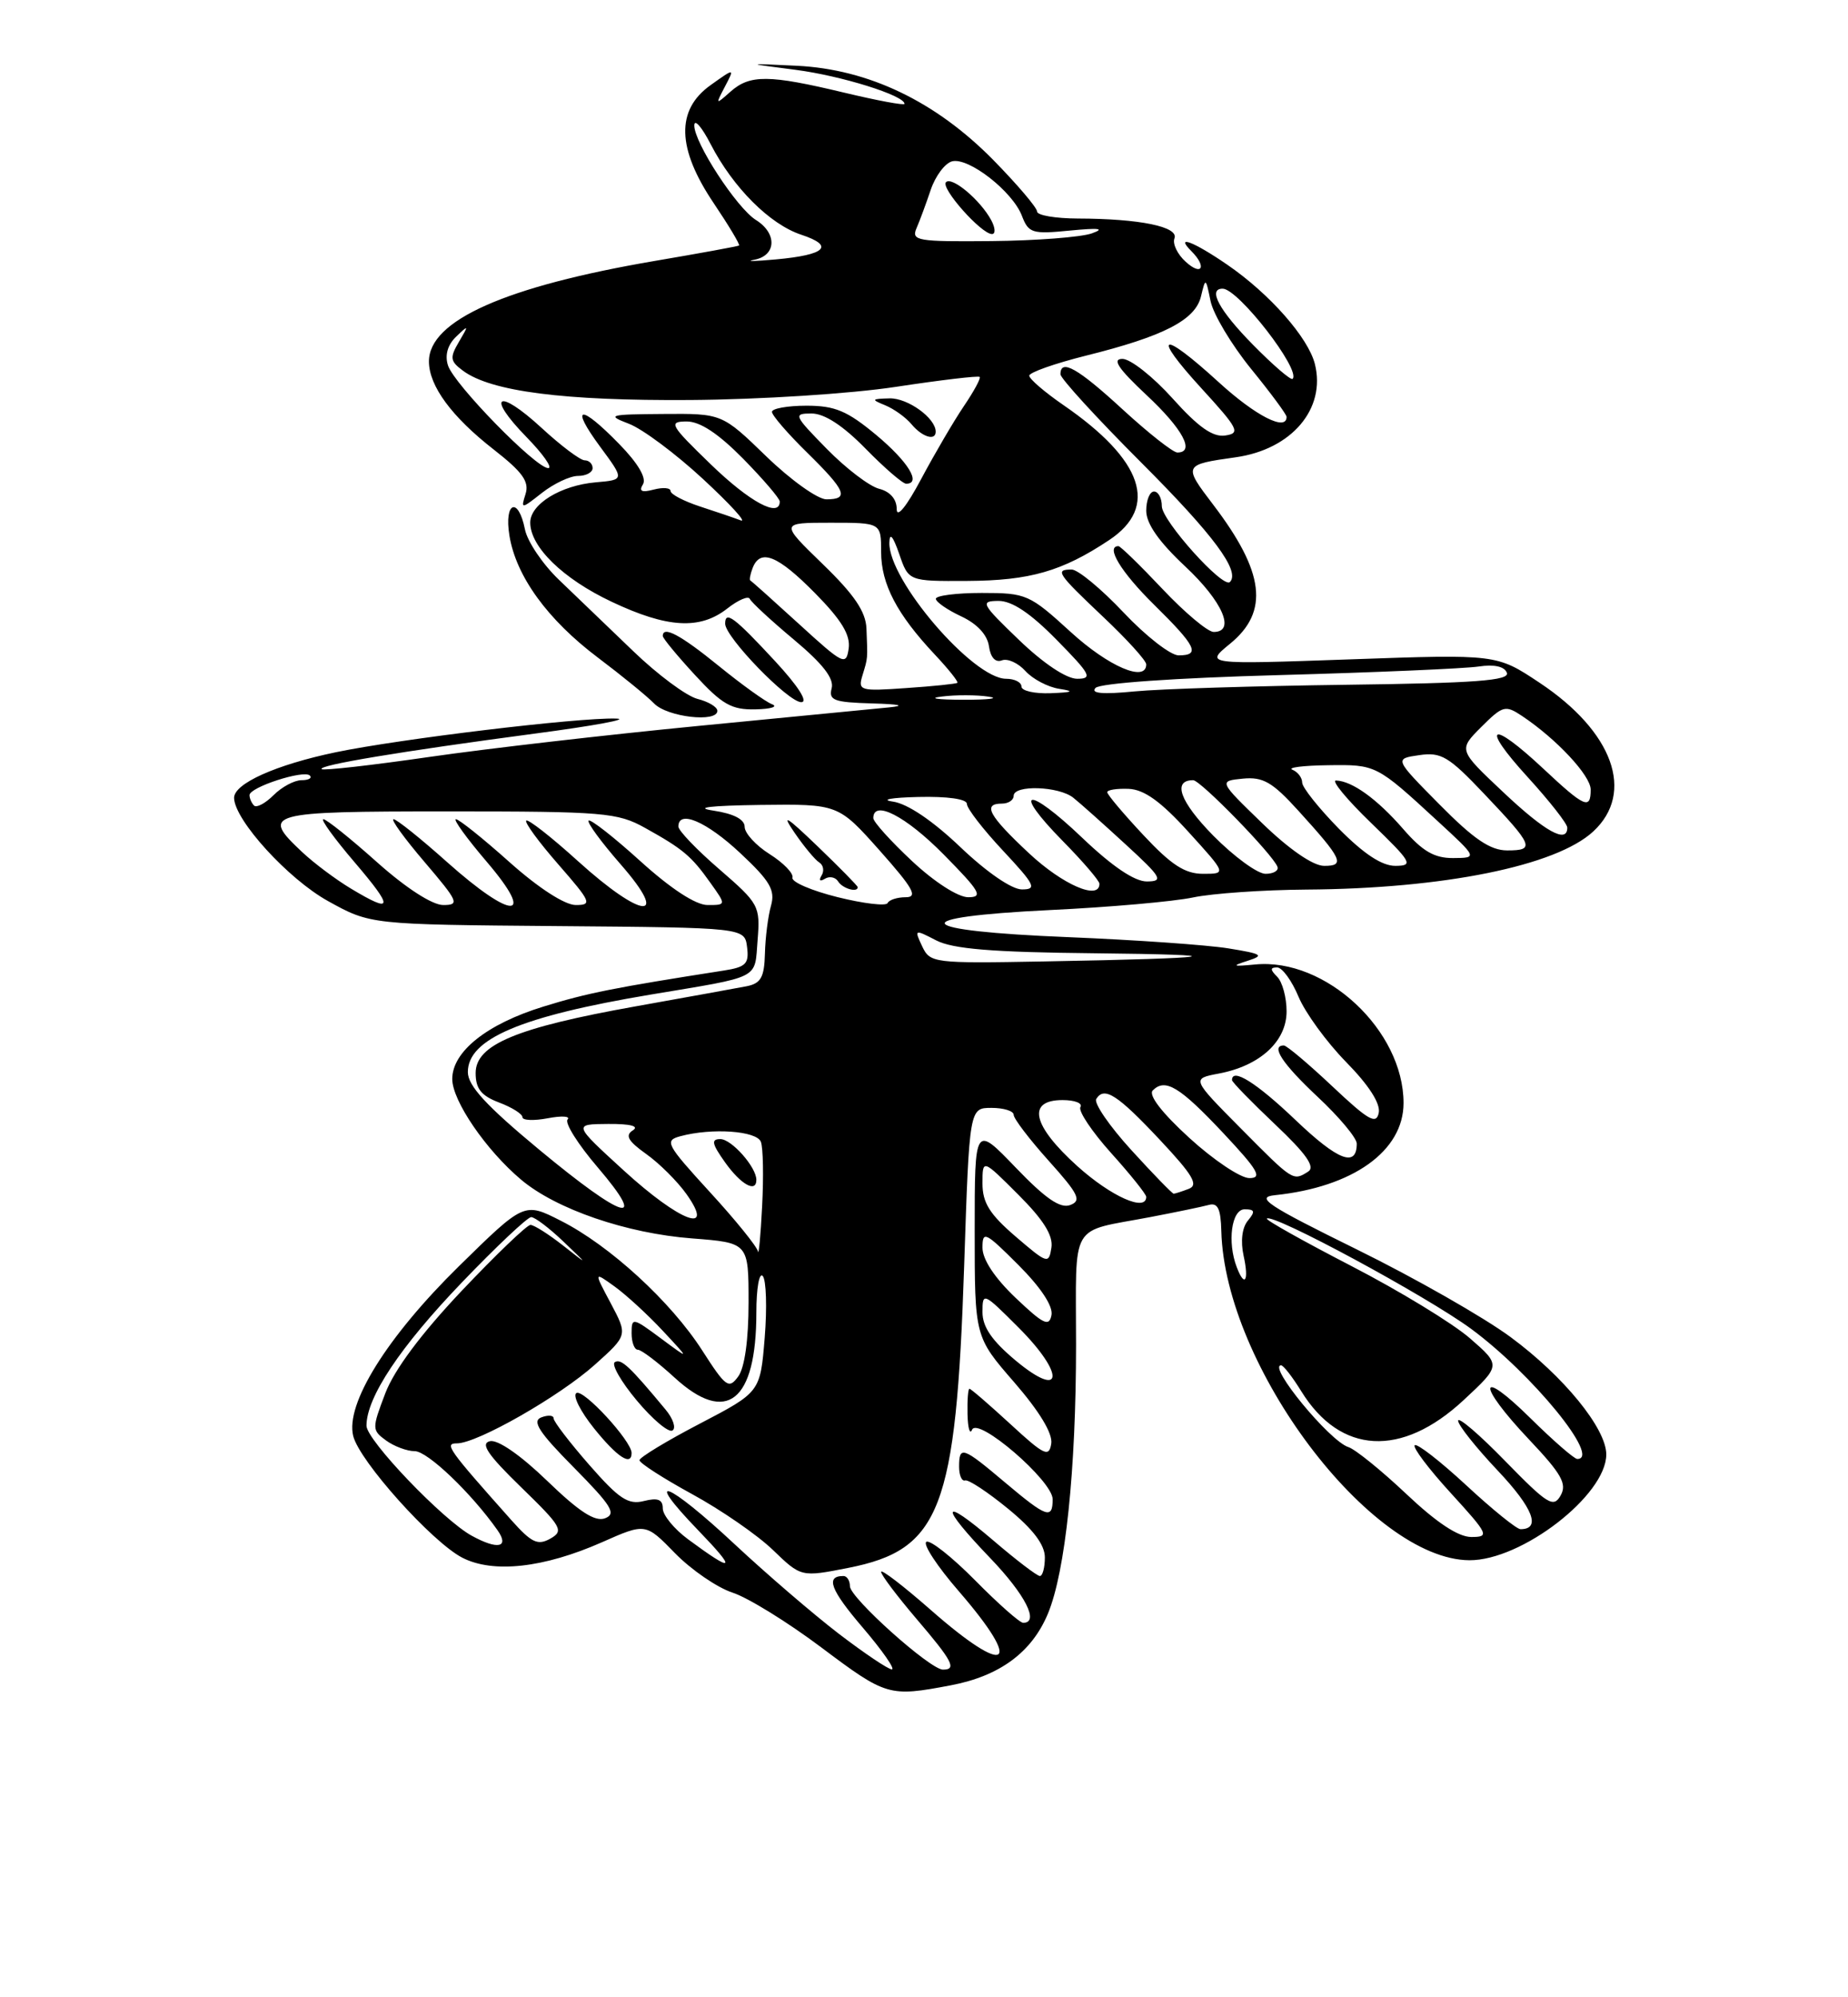 <?xml version="1.0" encoding="UTF-8" standalone="no"?>
<!DOCTYPE svg PUBLIC "-//W3C//DTD SVG 1.1//EN" "http://www.w3.org/Graphics/SVG/1.1/DTD/svg11.dtd" >
<svg xmlns="http://www.w3.org/2000/svg" xmlns:xlink="http://www.w3.org/1999/xlink" version="1.1" viewBox="0 0 237 256">
 <g >
 <path fill="currentColor"
d=" M 121.94 216.01 C 128.21 214.82 132.33 211.78 134.39 206.83 C 136.64 201.43 138.00 188.42 138.00 172.34 C 138.00 156.32 137.03 157.99 147.50 156.00 C 150.80 155.37 154.18 154.67 155.02 154.44 C 156.17 154.12 156.56 154.92 156.63 157.79 C 157.09 175.10 175.77 199.88 188.43 199.98 C 195.13 200.03 206.00 191.64 206.00 186.42 C 206.00 183.09 200.54 176.40 193.73 171.38 C 190.31 168.85 181.43 163.79 174.00 160.14 C 162.51 154.49 160.95 153.45 163.50 153.19 C 173.53 152.15 180.00 147.52 180.00 141.38 C 180.00 132.07 170.01 122.74 160.97 123.62 C 158.06 123.90 157.90 123.82 160.00 123.15 C 162.19 122.45 161.89 122.26 157.50 121.55 C 154.75 121.11 145.56 120.47 137.08 120.12 C 116.88 119.31 115.69 117.56 134.72 116.64 C 142.30 116.28 150.53 115.55 153.00 115.03 C 155.47 114.51 162.00 114.06 167.50 114.02 C 185.11 113.91 199.56 110.99 204.33 106.57 C 209.71 101.59 206.88 93.77 197.43 87.50 C 191.94 83.85 191.94 83.85 173.22 84.51 C 154.50 85.17 154.50 85.17 157.75 82.51 C 162.80 78.39 162.18 73.33 155.59 64.69 C 151.72 59.61 151.74 59.56 158.48 58.61 C 165.65 57.60 170.07 52.40 168.63 46.66 C 167.78 43.28 162.84 37.67 157.41 33.94 C 153.06 30.95 150.63 30.03 152.80 32.20 C 154.80 34.20 154.14 35.44 152.07 33.56 C 151.00 32.60 150.35 31.24 150.62 30.55 C 151.19 29.06 146.15 28.03 138.25 28.01 C 135.36 28.00 133.00 27.60 133.00 27.11 C 133.00 26.62 130.46 23.64 127.37 20.49 C 119.99 13.00 111.39 8.88 102.20 8.43 C 95.50 8.11 95.50 8.11 102.03 8.95 C 107.90 9.71 116.00 12.24 116.00 13.31 C 116.00 13.54 112.51 12.89 108.25 11.87 C 98.60 9.56 96.18 9.54 93.68 11.75 C 91.76 13.46 91.74 13.44 92.97 11.10 C 94.23 8.70 94.23 8.70 91.12 10.92 C 86.67 14.09 86.80 19.02 91.53 26.04 C 93.47 28.92 94.93 31.36 94.78 31.47 C 94.62 31.57 89.78 32.46 84.00 33.44 C 64.83 36.71 54.99 41.08 55.01 46.34 C 55.02 49.47 57.93 53.42 63.32 57.62 C 67.02 60.51 67.90 61.73 67.40 63.32 C 66.78 65.28 66.84 65.27 69.51 63.17 C 71.03 61.98 73.11 61.00 74.13 61.00 C 75.16 61.00 76.00 60.55 76.00 60.00 C 76.00 59.45 75.54 59.00 74.98 59.00 C 74.42 59.00 71.93 57.13 69.46 54.85 C 63.83 49.67 62.25 50.62 67.52 56.02 C 69.66 58.21 70.91 60.00 70.31 60.00 C 68.72 60.00 58.21 49.24 57.45 46.83 C 57.03 45.51 57.41 44.19 58.51 43.14 C 60.12 41.60 60.14 41.64 58.86 43.81 C 57.66 45.85 57.72 46.29 59.38 47.52 C 62.97 50.18 72.30 51.38 88.50 51.27 C 97.45 51.21 109.09 50.47 114.92 49.58 C 120.65 48.71 125.47 48.14 125.64 48.31 C 125.81 48.48 124.90 50.16 123.61 52.06 C 122.33 53.95 119.87 58.15 118.14 61.39 C 116.25 64.94 115.00 66.47 115.00 65.25 C 115.00 63.98 114.16 63.01 112.75 62.65 C 111.51 62.34 108.49 60.04 106.04 57.54 C 101.80 53.22 101.70 53.00 104.08 53.00 C 105.73 53.00 108.10 54.54 111.00 57.50 C 113.43 59.98 115.77 62.00 116.21 62.00 C 118.21 62.00 116.47 59.17 112.37 55.75 C 108.65 52.66 107.09 52.00 103.43 52.00 C 100.99 52.00 99.00 52.36 99.00 52.79 C 99.00 53.23 101.02 55.57 103.50 58.00 C 108.50 62.91 108.95 64.00 105.98 64.00 C 104.87 64.00 101.40 61.52 98.28 58.50 C 92.60 53.00 92.60 53.00 85.05 53.06 C 78.08 53.11 77.74 53.20 80.64 54.31 C 82.37 54.96 86.65 58.15 90.14 61.38 C 93.64 64.62 95.83 67.01 95.00 66.70 C 94.17 66.38 91.81 65.58 89.75 64.91 C 87.69 64.23 86.00 63.35 86.00 62.94 C 86.00 62.52 85.03 62.44 83.84 62.75 C 82.29 63.16 81.90 62.97 82.46 62.07 C 82.94 61.28 81.82 59.37 79.41 56.91 C 74.37 51.74 73.04 51.93 76.96 57.25 C 80.10 61.50 80.10 61.50 76.41 61.82 C 71.92 62.21 68.00 64.61 68.00 66.98 C 68.00 70.09 72.19 74.18 78.42 77.12 C 85.58 80.51 89.77 80.75 93.28 77.99 C 94.68 76.89 95.98 76.34 96.16 76.76 C 96.35 77.19 98.89 79.54 101.81 81.98 C 105.51 85.07 106.98 86.96 106.66 88.21 C 106.25 89.76 106.94 90.02 111.84 90.16 C 115.42 90.26 116.21 90.45 114.00 90.67 C 112.08 90.86 101.05 91.93 89.50 93.05 C 77.95 94.17 62.45 95.95 55.06 97.02 C 47.67 98.09 41.46 98.79 41.25 98.58 C 40.75 98.08 51.40 96.31 68.57 94.03 C 76.23 93.02 80.92 92.15 78.99 92.10 C 74.08 91.96 51.28 94.71 43.05 96.42 C 35.35 98.03 29.99 100.44 30.02 102.28 C 30.08 105.12 36.96 112.67 42.08 115.50 C 47.50 118.50 47.50 118.50 71.50 118.70 C 95.50 118.90 95.50 118.90 95.81 121.40 C 96.08 123.53 95.65 123.96 92.81 124.40 C 78.78 126.59 75.30 127.28 69.68 129.02 C 62.44 131.25 58.00 134.79 58.00 138.30 C 58.00 141.09 62.33 147.42 66.84 151.21 C 71.33 154.99 80.36 158.09 88.75 158.73 C 96.00 159.29 96.00 159.29 96.00 166.95 C 96.00 171.73 95.50 175.30 94.68 176.42 C 93.47 178.08 93.09 177.81 90.07 173.11 C 86.06 166.85 78.19 159.63 71.91 156.46 C 67.23 154.08 67.23 154.08 58.86 162.29 C 49.63 171.35 44.27 179.95 45.30 184.06 C 46.11 187.29 55.39 197.63 59.28 199.65 C 63.24 201.69 69.74 200.97 77.21 197.67 C 82.79 195.20 82.79 195.20 86.58 199.09 C 88.67 201.22 91.98 203.49 93.94 204.13 C 95.90 204.76 101.02 207.92 105.31 211.14 C 113.68 217.42 114.01 217.51 121.94 216.01 Z  M 92.00 91.11 C 92.00 90.62 90.85 89.93 89.45 89.58 C 88.04 89.22 84.33 86.47 81.20 83.45 C 78.06 80.43 73.79 76.33 71.69 74.32 C 69.60 72.32 67.63 69.41 67.32 67.84 C 66.47 63.59 64.63 64.33 65.33 68.64 C 66.17 73.85 70.22 79.42 76.67 84.28 C 79.75 86.60 83.00 89.25 83.89 90.17 C 85.57 91.91 92.00 92.65 92.00 91.11 Z  M 99.00 90.26 C 98.17 89.94 95.10 87.73 92.16 85.34 C 87.27 81.37 85.00 80.16 85.00 81.52 C 85.00 81.81 86.86 84.06 89.13 86.52 C 92.61 90.30 93.82 90.99 96.88 90.92 C 98.87 90.88 99.83 90.58 99.00 90.26 Z  M 99.41 84.75 C 94.16 79.09 93.00 78.22 93.00 79.94 C 93.00 81.67 101.08 90.00 102.76 90.00 C 103.68 90.00 102.37 87.95 99.41 84.75 Z  M 120.00 55.33 C 120.00 53.59 116.42 51.01 114.10 51.06 C 111.74 51.12 111.69 51.20 113.53 51.95 C 114.65 52.41 116.17 53.50 116.91 54.39 C 118.27 56.02 120.00 56.55 120.00 55.33 Z  M 107.57 209.40 C 104.31 206.90 98.30 201.74 94.22 197.93 C 85.59 189.87 82.26 188.60 89.54 196.14 C 94.56 201.34 94.18 201.68 88.25 197.30 C 86.46 195.98 85.00 194.20 85.00 193.34 C 85.00 192.19 84.36 191.94 82.58 192.39 C 80.56 192.90 79.39 192.12 75.58 187.77 C 73.06 184.89 71.00 182.20 71.00 181.80 C 71.00 181.39 70.29 181.34 69.42 181.67 C 68.19 182.14 69.12 183.58 73.60 188.10 C 78.43 192.99 79.08 194.03 77.60 194.60 C 76.32 195.09 74.30 193.79 70.17 189.80 C 66.74 186.49 63.84 184.49 62.83 184.72 C 61.57 185.02 62.55 186.46 66.83 190.62 C 72.05 195.69 72.35 196.21 70.58 197.21 C 68.96 198.12 68.17 197.74 65.58 194.84 C 57.44 185.70 56.94 185.00 58.60 185.00 C 61.21 185.00 71.79 178.96 76.32 174.89 C 80.50 171.14 80.50 171.14 78.33 167.05 C 76.15 162.97 76.15 162.97 78.83 164.90 C 80.30 165.96 83.08 168.51 85.00 170.57 C 88.50 174.32 88.50 174.32 84.75 171.54 C 81.14 168.86 81.00 168.84 81.00 170.88 C 81.00 172.05 81.36 173.00 81.80 173.00 C 82.25 173.00 84.36 174.60 86.50 176.56 C 93.18 182.69 97.00 179.66 97.00 168.23 C 97.00 165.14 97.37 163.03 97.82 163.55 C 98.27 164.07 98.38 167.63 98.07 171.47 C 97.50 178.43 97.50 178.43 89.76 182.47 C 85.51 184.68 82.02 186.80 82.01 187.16 C 82.01 187.52 85.04 189.47 88.75 191.50 C 92.46 193.52 97.13 196.74 99.12 198.66 C 102.74 202.15 102.74 202.15 108.79 200.96 C 120.63 198.63 122.61 193.46 123.65 162.25 C 124.32 142.00 124.32 142.00 127.16 142.00 C 128.72 142.00 130.00 142.40 130.00 142.89 C 130.00 143.38 132.02 146.03 134.50 148.79 C 138.33 153.05 138.74 153.89 137.26 154.45 C 135.99 154.94 134.09 153.64 130.26 149.65 C 125.00 144.18 125.00 144.18 125.00 157.76 C 125.00 171.34 125.00 171.34 130.07 177.17 C 133.32 180.92 135.02 183.73 134.82 185.03 C 134.54 186.83 133.92 186.53 129.58 182.53 C 126.87 180.04 124.51 178.00 124.33 178.00 C 124.15 178.00 124.04 179.46 124.08 181.25 C 124.12 183.04 124.38 183.94 124.66 183.26 C 125.37 181.51 135.00 189.80 135.00 192.16 C 135.00 194.78 134.23 194.51 128.88 190.00 C 123.45 185.42 123.00 185.26 123.00 188.00 C 123.00 189.10 123.35 189.89 123.77 189.75 C 124.20 189.61 126.67 191.24 129.27 193.37 C 132.50 196.01 134.00 198.00 134.00 199.62 C 134.00 200.93 133.71 202.00 133.36 202.00 C 133.00 202.00 130.30 199.94 127.36 197.42 C 120.62 191.67 120.43 192.87 127.00 199.71 C 131.50 204.40 133.33 208.00 131.22 208.00 C 130.78 208.00 128.01 205.55 125.05 202.55 C 122.08 199.55 119.27 197.33 118.80 197.62 C 118.33 197.92 120.20 200.77 122.97 203.96 C 131.34 213.63 129.26 215.03 119.40 206.38 C 115.88 203.29 113.00 201.08 113.00 201.47 C 113.00 201.86 115.03 204.55 117.50 207.45 C 122.17 212.91 122.74 214.00 120.93 214.00 C 119.29 214.00 109.00 204.79 109.00 203.31 C 109.00 202.59 108.62 202.00 108.17 202.00 C 105.83 202.00 106.49 203.76 110.66 208.63 C 113.18 211.58 114.85 213.98 114.37 213.97 C 113.89 213.95 110.83 211.89 107.57 209.40 Z  M 81.00 186.23 C 81.00 184.70 74.82 177.99 73.92 178.55 C 73.41 178.86 74.43 180.89 76.17 183.06 C 79.15 186.77 81.00 187.98 81.00 186.23 Z  M 85.34 180.65 C 80.74 175.11 79.65 174.10 78.85 174.59 C 78.38 174.88 79.65 177.10 81.67 179.51 C 83.69 181.93 85.75 183.66 86.24 183.35 C 86.73 183.05 86.33 181.83 85.34 180.65 Z  M 60.50 196.84 C 56.80 194.82 47.00 184.58 47.00 182.74 C 47.00 179.10 51.31 172.63 59.21 164.40 C 63.64 159.78 67.66 156.00 68.12 156.00 C 68.59 156.00 70.44 157.40 72.23 159.11 C 75.50 162.23 75.50 162.23 72.17 159.61 C 70.34 158.18 68.48 157.00 68.03 157.00 C 67.58 157.00 63.61 160.81 59.20 165.46 C 54.01 170.95 50.56 175.57 49.41 178.59 C 47.69 183.11 47.69 183.30 49.51 184.63 C 50.54 185.38 52.20 186.00 53.19 186.00 C 54.83 186.00 60.45 191.37 63.81 196.14 C 65.36 198.35 63.83 198.67 60.50 196.84 Z  M 180.36 191.49 C 177.16 188.47 173.81 185.76 172.93 185.48 C 170.51 184.71 162.52 175.00 164.30 175.00 C 164.60 175.00 165.76 176.50 166.89 178.33 C 171.90 186.42 179.74 186.85 187.69 179.47 C 192.50 175.00 192.50 175.00 188.50 171.52 C 186.30 169.61 179.47 165.45 173.33 162.28 C 167.18 159.10 162.30 156.37 162.47 156.19 C 163.20 155.46 182.99 166.14 188.69 170.34 C 196.52 176.12 205.40 187.00 202.28 187.00 C 201.89 187.00 199.19 184.65 196.28 181.78 C 189.52 175.11 189.36 177.38 196.09 184.50 C 200.28 188.93 200.99 190.19 200.14 191.69 C 199.23 193.30 198.47 192.83 193.06 187.29 C 189.73 183.87 187.00 181.53 187.00 182.10 C 187.00 182.66 189.29 185.54 192.09 188.50 C 196.61 193.28 197.67 196.00 195.00 196.00 C 194.51 196.00 191.37 193.46 188.03 190.36 C 184.68 187.26 181.71 184.96 181.43 185.24 C 181.15 185.52 183.23 188.28 186.06 191.37 C 190.91 196.68 191.06 197.00 188.69 197.00 C 187.02 197.00 184.24 195.16 180.36 191.49 Z  M 130.25 174.38 C 127.21 171.84 126.00 170.08 126.00 168.18 C 126.00 165.59 126.11 165.64 130.60 170.13 C 136.64 176.16 136.36 179.47 130.25 174.38 Z  M 130.25 166.35 C 127.56 163.79 126.00 161.43 126.00 159.92 C 126.00 157.72 126.36 157.89 130.60 162.13 C 133.47 165.00 135.07 167.41 134.85 168.56 C 134.55 170.10 133.82 169.74 130.25 166.35 Z  M 158.61 162.42 C 157.37 159.19 157.94 155.00 159.62 155.00 C 160.93 155.00 161.01 155.28 160.03 156.46 C 159.29 157.35 159.08 159.10 159.49 160.96 C 160.20 164.17 159.63 165.10 158.61 162.42 Z  M 130.25 158.49 C 126.92 155.63 126.00 154.16 126.00 151.69 C 126.00 148.53 126.00 148.53 130.59 153.12 C 133.83 156.35 135.08 158.36 134.84 159.92 C 134.51 162.05 134.32 161.98 130.25 158.49 Z  M 97.20 160.39 C 97.09 159.79 94.31 156.35 91.01 152.76 C 85.42 146.65 85.18 146.19 87.26 145.63 C 91.31 144.54 97.04 144.94 97.58 146.35 C 97.87 147.09 97.94 150.80 97.74 154.60 C 97.55 158.39 97.30 161.00 97.20 160.39 Z  M 97.00 151.22 C 97.00 149.59 93.82 146.00 92.38 146.00 C 91.17 146.00 91.29 146.60 93.00 149.00 C 95.02 151.83 97.00 152.94 97.00 151.22 Z  M 80.00 150.03 C 73.50 144.09 73.50 144.09 78.00 144.06 C 80.85 144.04 82.01 144.34 81.16 144.88 C 80.14 145.53 80.54 146.25 82.87 147.91 C 84.55 149.10 86.87 151.41 88.03 153.04 C 91.80 158.34 87.22 156.62 80.00 150.03 Z  M 69.18 147.38 C 62.35 141.72 60.00 139.16 60.00 137.41 C 60.00 133.15 66.83 130.26 83.38 127.49 C 97.75 125.09 96.75 125.60 97.16 120.49 C 97.51 116.11 97.34 115.82 92.26 111.42 C 89.37 108.93 87.00 106.46 87.00 105.94 C 87.00 103.75 90.61 105.30 94.92 109.33 C 98.76 112.92 99.44 114.08 98.88 116.08 C 98.50 117.41 98.15 120.18 98.10 122.23 C 98.02 125.26 97.58 126.05 95.75 126.41 C 94.51 126.65 88.10 127.81 81.50 128.99 C 66.24 131.71 61.00 133.90 61.00 137.53 C 61.00 139.55 61.71 140.44 64.00 141.31 C 65.65 141.93 67.00 142.78 67.00 143.19 C 67.00 143.61 68.46 143.67 70.25 143.33 C 72.04 142.99 73.18 143.06 72.79 143.49 C 72.39 143.91 74.13 146.68 76.66 149.63 C 83.23 157.32 80.00 156.35 69.18 147.38 Z  M 138.17 149.47 C 132.38 144.25 131.65 141.00 136.27 141.00 C 137.84 141.00 138.87 141.40 138.56 141.90 C 138.26 142.39 140.03 145.04 142.50 147.79 C 144.98 150.54 147.00 153.07 147.00 153.40 C 147.00 155.37 142.51 153.37 138.17 149.47 Z  M 145.09 147.41 C 142.29 144.34 140.26 141.39 140.59 140.86 C 141.61 139.20 143.31 140.30 148.78 146.13 C 153.00 150.63 153.74 151.89 152.45 152.38 C 151.56 152.72 150.69 153.00 150.52 153.00 C 150.34 153.00 147.90 150.49 145.09 147.41 Z  M 152.53 145.85 C 148.99 142.62 147.25 140.35 147.84 139.76 C 149.44 138.16 151.29 139.28 156.90 145.25 C 161.34 149.98 161.93 151.00 160.23 151.00 C 159.09 151.00 155.63 148.68 152.53 145.85 Z  M 159.13 144.63 C 152.81 138.26 152.81 138.26 156.31 137.60 C 161.58 136.61 165.00 133.48 165.00 129.63 C 165.00 127.85 164.46 125.86 163.80 125.20 C 162.88 124.28 162.88 124.00 163.79 124.00 C 164.44 124.00 165.67 125.69 166.53 127.75 C 167.39 129.81 170.14 133.58 172.64 136.13 C 175.54 139.08 177.06 141.44 176.82 142.63 C 176.51 144.18 175.51 143.61 170.88 139.25 C 167.81 136.36 165.01 134.00 164.65 134.00 C 162.91 134.00 164.46 136.35 169.00 140.60 C 171.75 143.17 174.00 145.86 174.00 146.58 C 174.00 149.68 171.60 148.76 166.15 143.56 C 161.14 138.78 158.00 136.81 158.00 138.44 C 158.00 138.69 160.49 141.24 163.53 144.12 C 167.51 147.88 168.70 149.57 167.78 150.16 C 165.82 151.40 165.86 151.42 159.13 144.63 Z  M 118.26 121.28 C 117.24 119.11 117.28 119.09 120.06 120.53 C 122.19 121.63 127.22 122.05 140.20 122.18 C 159.20 122.38 156.57 122.82 133.90 123.23 C 119.68 123.49 119.28 123.44 118.26 121.28 Z  M 107.42 114.99 C 104.08 114.16 101.47 113.04 101.63 112.49 C 101.79 111.95 100.47 110.59 98.71 109.48 C 96.94 108.37 95.50 106.79 95.50 105.98 C 95.50 105.02 94.09 104.29 91.50 103.90 C 88.92 103.51 91.06 103.26 97.50 103.17 C 107.50 103.05 107.50 103.05 112.82 109.02 C 117.13 113.87 117.76 115.00 116.15 115.00 C 115.06 115.00 114.02 115.34 113.83 115.75 C 113.65 116.16 110.76 115.82 107.42 114.99 Z  M 110.00 113.71 C 110.00 113.55 107.68 111.19 104.84 108.46 C 100.81 104.59 100.17 104.21 101.89 106.72 C 103.10 108.49 104.53 110.21 105.06 110.54 C 105.60 110.87 105.73 111.63 105.36 112.22 C 104.98 112.85 105.15 113.02 105.78 112.64 C 106.37 112.27 107.14 112.42 107.49 112.98 C 108.05 113.89 110.00 114.45 110.00 113.71 Z  M 45.00 113.89 C 43.08 112.74 40.26 110.63 38.75 109.21 C 33.41 104.20 34.12 104.00 57.47 104.00 C 77.44 104.00 79.20 104.15 82.72 106.11 C 87.60 108.82 88.67 109.72 91.11 113.16 C 93.14 116.00 93.14 116.00 90.74 116.00 C 89.23 116.00 86.04 113.92 82.13 110.38 C 78.71 107.28 75.72 104.95 75.49 105.18 C 75.25 105.41 77.11 107.94 79.61 110.80 C 86.02 118.13 82.38 117.84 74.13 110.38 C 70.71 107.28 67.72 104.95 67.49 105.18 C 67.25 105.41 69.11 107.94 71.61 110.80 C 75.81 115.61 75.98 116.00 73.83 116.00 C 72.42 115.99 69.05 113.81 65.34 110.50 C 61.95 107.47 58.86 105.00 58.47 105.00 C 58.08 105.00 59.87 107.47 62.46 110.50 C 68.83 117.97 65.71 117.96 57.34 110.50 C 53.95 107.47 50.86 105.00 50.47 105.00 C 50.08 105.00 51.87 107.47 54.46 110.50 C 58.79 115.58 58.98 116.00 56.83 116.00 C 55.42 115.99 52.05 113.81 48.34 110.50 C 44.95 107.47 41.86 105.00 41.47 105.00 C 41.08 105.00 42.87 107.47 45.46 110.50 C 50.54 116.45 50.44 117.16 45.00 113.89 Z  M 116.96 110.36 C 114.23 107.81 112.00 105.34 112.00 104.86 C 112.00 102.46 116.16 104.60 121.00 109.50 C 125.71 114.27 126.13 115.00 124.17 115.00 C 122.87 115.00 119.83 113.05 116.96 110.36 Z  M 123.18 108.59 C 119.61 105.19 116.39 103.01 114.50 102.74 C 112.85 102.50 114.31 102.23 117.75 102.15 C 121.52 102.06 124.00 102.41 124.00 103.04 C 124.00 103.62 126.09 106.32 128.64 109.04 C 132.74 113.43 133.02 114.00 131.06 114.00 C 129.75 114.00 126.54 111.79 123.18 108.59 Z  M 131.96 109.36 C 126.80 104.54 125.96 103.00 128.50 103.00 C 129.32 103.00 130.00 102.55 130.00 102.00 C 130.00 100.57 135.79 100.76 137.65 102.25 C 138.52 102.94 141.53 105.63 144.36 108.23 C 148.99 112.48 149.26 112.96 147.09 112.98 C 145.51 112.99 142.65 111.06 138.79 107.38 C 131.74 100.65 129.62 101.01 136.31 107.81 C 138.89 110.43 141.00 112.89 141.00 113.28 C 141.00 115.45 136.28 113.40 131.96 109.36 Z  M 146.64 107.04 C 144.09 104.32 142.00 101.84 142.00 101.54 C 142.00 101.24 143.24 101.05 144.75 101.11 C 146.73 101.19 148.87 102.72 152.40 106.61 C 157.30 112.00 157.30 112.00 154.29 112.00 C 151.96 112.00 150.21 110.86 146.64 107.04 Z  M 155.59 107.10 C 151.32 102.75 150.32 100.00 153.02 100.00 C 153.96 100.00 163.26 109.54 163.83 111.10 C 164.02 111.59 163.32 112.00 162.30 112.00 C 161.27 112.00 158.25 109.79 155.59 107.10 Z  M 161.89 105.53 C 156.29 100.11 156.29 100.11 159.39 99.80 C 161.98 99.55 163.18 100.24 166.50 103.90 C 172.14 110.10 172.57 111.00 169.80 110.98 C 168.39 110.97 165.33 108.86 161.89 105.53 Z  M 171.71 106.22 C 169.12 103.58 167.00 100.92 167.00 100.30 C 167.00 99.68 166.44 98.94 165.75 98.66 C 165.06 98.38 167.11 98.12 170.29 98.08 C 176.49 97.99 176.51 98.00 184.36 105.23 C 189.50 109.96 189.50 109.96 186.35 109.98 C 183.95 109.99 182.44 109.12 179.95 106.25 C 176.62 102.42 173.41 100.10 171.34 100.04 C 170.70 100.02 172.72 102.47 175.84 105.48 C 181.07 110.54 181.31 110.96 178.96 110.98 C 177.24 110.99 174.91 109.46 171.71 106.22 Z  M 184.63 103.13 C 178.81 97.25 178.81 97.25 182.00 96.79 C 184.82 96.37 185.79 96.95 190.34 101.75 C 196.67 108.41 196.91 109.00 193.30 109.00 C 191.13 109.00 189.02 107.57 184.63 103.13 Z  M 192.77 101.52 C 187.03 96.12 187.03 96.12 189.97 93.18 C 192.73 90.43 193.05 90.34 195.20 91.77 C 199.61 94.71 204.00 99.41 204.00 101.20 C 204.00 103.83 203.23 103.49 197.90 98.50 C 191.13 92.17 189.79 92.89 195.90 99.58 C 198.70 102.65 201.00 105.57 201.00 106.08 C 201.00 108.18 198.16 106.61 192.77 101.52 Z  M 32.58 103.25 C 32.26 102.93 32.00 102.33 32.00 101.91 C 32.00 100.90 38.97 98.64 39.73 99.40 C 40.06 99.73 39.58 100.00 38.67 100.00 C 37.75 100.00 36.14 100.86 35.08 101.92 C 34.03 102.97 32.90 103.57 32.58 103.25 Z  M 120.77 89.28 C 122.57 89.05 125.27 89.06 126.77 89.29 C 128.27 89.51 126.80 89.70 123.50 89.69 C 120.20 89.68 118.97 89.50 120.77 89.28 Z  M 110.61 86.56 C 111.31 84.25 111.28 84.56 111.12 80.56 C 111.03 78.39 109.56 76.22 105.52 72.31 C 100.04 67.00 100.04 67.00 106.52 67.00 C 113.00 67.00 113.00 67.00 113.00 70.75 C 113.01 74.87 115.02 78.72 119.88 83.89 C 121.63 85.75 122.93 87.38 122.78 87.52 C 122.63 87.65 119.68 87.96 116.24 88.19 C 110.29 88.61 110.01 88.53 110.61 86.56 Z  M 131.00 88.00 C 131.00 87.45 130.12 87.00 129.03 87.00 C 124.79 87.00 113.92 74.34 114.06 69.55 C 114.09 68.20 114.52 68.70 115.32 71.00 C 116.52 74.50 116.52 74.50 124.05 74.46 C 132.08 74.42 136.24 73.22 142.25 69.22 C 148.65 64.97 146.61 58.96 136.38 51.92 C 133.97 50.26 132.00 48.57 132.00 48.15 C 132.00 47.74 135.26 46.59 139.25 45.59 C 149.24 43.11 153.29 41.02 154.02 38.00 C 154.61 35.55 154.63 35.56 155.25 38.59 C 155.60 40.29 157.94 44.19 160.44 47.27 C 162.95 50.35 165.00 53.12 165.00 53.43 C 165.00 55.34 161.03 53.31 156.31 49.00 C 148.90 42.23 147.58 42.67 154.06 49.75 C 158.84 54.97 159.12 55.53 157.13 55.82 C 155.54 56.06 153.68 54.75 150.38 51.07 C 147.87 48.28 144.98 46.00 143.95 46.00 C 142.58 46.00 143.39 47.22 147.04 50.64 C 151.69 54.98 153.31 58.00 150.99 58.00 C 150.44 58.00 147.29 55.52 144.00 52.50 C 138.23 47.19 136.00 45.93 136.00 47.97 C 136.00 48.50 140.67 53.60 146.39 59.32 C 155.65 68.58 159.10 73.23 157.73 74.60 C 156.86 75.48 149.00 66.73 149.00 64.88 C 149.00 63.85 148.55 63.00 148.00 63.00 C 147.45 63.00 147.00 64.11 147.00 65.46 C 147.00 67.12 148.62 69.44 152.00 72.60 C 156.80 77.09 158.50 81.00 155.65 81.00 C 154.90 81.00 151.95 78.53 149.09 75.50 C 146.23 72.47 143.69 70.00 143.44 70.00 C 141.74 70.00 143.76 73.33 148.00 77.50 C 153.43 82.85 153.99 84.00 151.15 84.00 C 150.12 84.00 146.95 81.53 144.09 78.50 C 141.23 75.47 138.24 73.00 137.44 73.00 C 135.25 73.00 135.57 73.48 141.50 79.09 C 144.53 81.95 147.00 84.67 147.00 85.15 C 147.00 87.51 142.18 85.45 137.31 81.00 C 132.03 76.18 131.63 76.00 125.92 76.00 C 122.66 76.00 120.01 76.34 120.02 76.75 C 120.03 77.16 121.50 78.17 123.27 79.00 C 125.31 79.95 126.62 81.36 126.83 82.83 C 127.03 84.27 127.66 84.96 128.49 84.64 C 129.22 84.36 130.58 84.98 131.51 86.01 C 132.44 87.04 134.40 88.07 135.85 88.29 C 137.86 88.60 137.59 88.74 134.75 88.85 C 132.69 88.93 131.00 88.55 131.00 88.00 Z  M 140.50 88.17 C 141.09 87.57 150.75 86.89 164.00 86.53 C 176.38 86.19 187.91 85.69 189.63 85.43 C 191.63 85.13 192.94 85.42 193.25 86.23 C 193.64 87.23 189.23 87.56 172.62 87.77 C 161.00 87.92 148.80 88.30 145.50 88.62 C 141.40 89.02 139.82 88.88 140.50 88.17 Z  M 130.68 82.02 C 125.84 77.37 125.67 77.04 128.04 77.02 C 129.78 77.01 132.13 78.57 135.50 82.00 C 139.87 86.44 140.17 87.00 138.14 87.00 C 136.76 87.00 133.81 85.03 130.68 82.02 Z  M 102.50 80.01 C 99.20 77.00 96.38 74.47 96.23 74.41 C 96.08 74.34 96.21 73.62 96.52 72.81 C 97.50 70.27 99.74 71.17 104.54 76.04 C 107.93 79.48 109.08 81.38 108.84 83.12 C 108.52 85.36 108.16 85.18 102.50 80.01 Z  M 91.16 59.52 C 85.93 54.46 85.69 54.04 88.04 54.02 C 89.76 54.01 92.09 55.54 95.29 58.78 C 97.88 61.42 100.00 63.89 100.00 64.28 C 100.00 66.42 96.15 64.35 91.16 59.52 Z  M 160.69 44.19 C 156.36 39.79 154.85 37.00 156.80 37.00 C 158.80 37.00 166.89 47.44 165.77 48.56 C 165.56 48.78 163.27 46.81 160.69 44.19 Z  M 96.75 33.29 C 99.57 32.76 99.69 29.91 96.95 28.20 C 94.48 26.66 88.98 18.22 89.04 16.05 C 89.07 15.20 90.02 16.30 91.15 18.50 C 94.03 24.06 98.73 28.76 102.77 30.09 C 107.09 31.52 105.90 32.67 99.50 33.25 C 96.75 33.50 95.51 33.52 96.75 33.29 Z  M 117.54 29.25 C 117.96 28.29 118.78 26.06 119.37 24.31 C 119.97 22.55 121.19 20.92 122.10 20.68 C 124.22 20.13 129.87 24.54 131.06 27.67 C 131.91 29.89 132.38 30.03 137.24 29.55 C 140.98 29.19 141.78 29.29 140.00 29.92 C 138.62 30.40 132.84 30.85 127.14 30.90 C 117.64 30.99 116.85 30.86 117.54 29.25 Z  M 127.13 28.24 C 125.74 25.65 122.09 22.58 121.32 23.35 C 120.59 24.08 125.84 30.00 127.22 30.00 C 127.69 30.00 127.65 29.21 127.13 28.24 Z "/>
</g>
</svg>